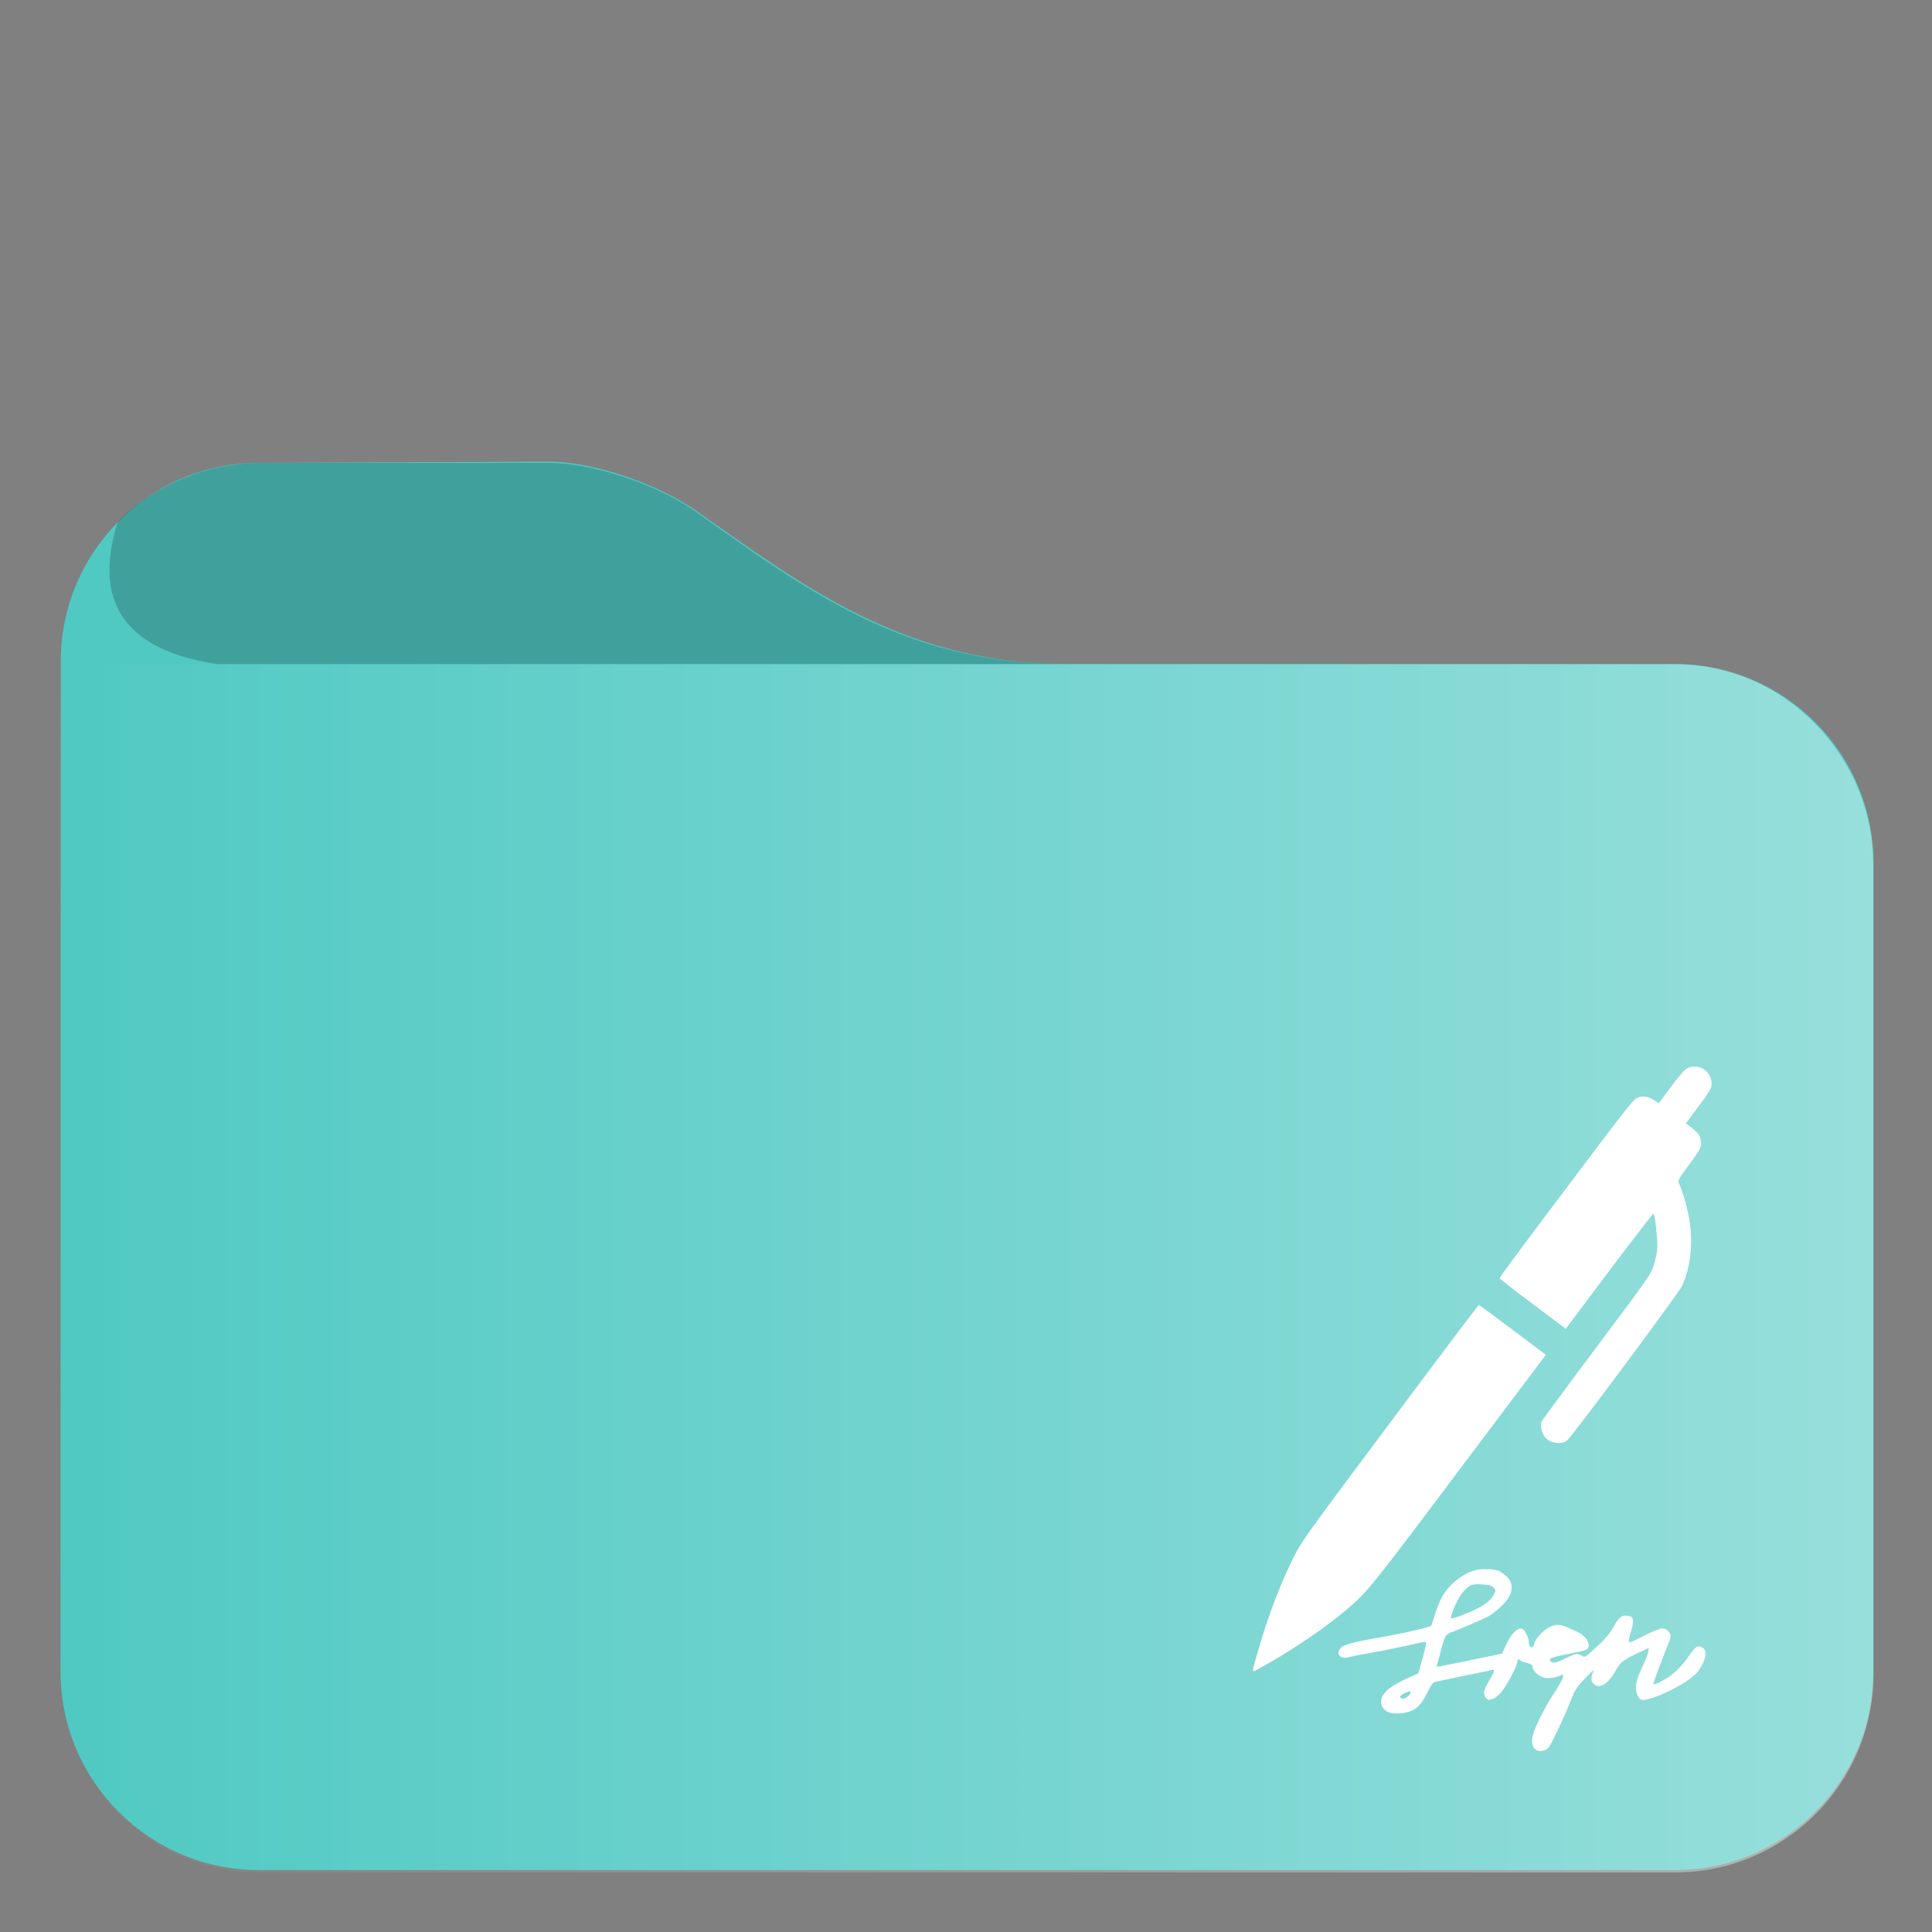 <?xml version="1.0" encoding="UTF-8"?>
<svg id="svg5" width="48pt" height="48pt" style="isolation:isolate" version="1.1" viewBox="0 0 48 48" xmlns="http://www.w3.org/2000/svg">
	<rect x="0" y="0" width="48" height="48" fill="#808080" stroke="none"/>
	<defs id="defs2">
		<style id="current-color-scheme" type="text/css">.ColorScheme-Text { color:#fff; }
.ColorScheme-Highlight { color:#50c9c3; }
.ColorScheme-HighlightedText { color:#fff }</style>
		<linearGradient id="a" x1="1.5" x2="46" y1="32" y2="32" gradientTransform="translate(-.001 -.557)" gradientUnits="userSpaceOnUse">
			<stop id="stop1" stop-color="#fff" stop-opacity="0" offset="0"/>
			<stop id="stop2" class="ColorScheme-HighlightedText" stop-color="currentColor" stop-opacity=".4" offset="1"/>
		</linearGradient>
	</defs>
	<path id="path2" class="ColorScheme-Highlight" d="m6.43 11.5c-2.71 0-4.92 2.21-4.92 4.93l-0.006 25.1c0 2.72 2.21 4.93 4.92 4.93h35.2c2.71 0 4.92-2.21 4.92-4.93v-20.1c0-2.72-2.21-4.93-4.92-4.93h-15.1c-4.02 0-6.53-1.91-9.24-3.82-0.904-0.634-2.52-1.21-3.63-1.21z" fill="currentColor"/>
	<path id="path3" d="m6.52 11.5c-1.41-0.004-2.69 0.568-3.59 1.45-0.703 2.2 0.405 3.25 2.48 3.55h21.1c-4.02 0-6.43-1.8-9.24-3.8-0.904-0.64-2.52-1.2-3.63-1.2z" fill-opacity=".2"/>
	<path id="path4" class="ColorScheme-HighlightedText" d="m1.51 16.5c-0.002 8.43-0.004 17.1-0.006 25.1 6e-7 2.71 2.21 4.92 4.92 4.92h35.2c2.71 0 4.92-2.21 4.92-4.92v-20.1c0-2.71-2.21-5-4.92-5z" fill="url(#a)"/>
	<path id="pathtext" class="ColorScheme-Text" d="m42.1 26.5c-0.074-7.8e-4 -0.151 0.02-0.222 0.066-0.038 0.027-0.205 0.226-0.369 0.445l-0.298 0.401-0.108-0.074c-0.151-0.1-0.297-0.122-0.433-0.06-0.094 0.042-0.315 0.327-1.76 2.25-0.913 1.21-1.66 2.21-1.65 2.23 0.002 0.013 0.373 0.302 0.821 0.639l0.82 0.616 1.08-1.44c0.594-0.791 1.09-1.43 1.1-1.42 0.038 0.029 0.108 0.649 0.095 0.849-0.005 0.109-0.046 0.305-0.088 0.434-0.075 0.232-0.083 0.246-1.42 2.03-0.74 0.988-1.36 1.83-1.37 1.86-0.032 0.091 0.004 0.263 0.073 0.361 0.116 0.165 0.402 0.218 0.564 0.1 0.112-0.082 2.76-3.65 2.85-3.83 0.246-0.53 0.297-1.21 0.141-1.88-0.061-0.265-0.142-0.52-0.22-0.701-0.023-0.05 0.015-0.113 0.263-0.446 0.234-0.318 0.288-0.407 0.292-0.489 0.009-0.175-0.044-0.273-0.216-0.406l-0.16-0.125 0.318-0.427c0.261-0.353 0.317-0.446 0.321-0.528 0.012-0.262-0.191-0.455-0.414-0.457zm-5.36 5.92c-0.008 0.001-0.981 1.29-2.16 2.87-1.9 2.54-2.17 2.91-2.35 3.23-0.349 0.642-0.728 1.62-0.98 2.52-0.163 0.574-0.172 0.522 0.056 0.4 0.702-0.379 1.62-0.995 2.15-1.45 0.522-0.443 0.611-0.556 2.82-3.5l2.13-2.83-0.826-0.62c-0.454-0.341-0.831-0.619-0.839-0.618zm0.239 6.57c-0.104-0.006-0.212-0.003-0.282 0.011v0.001c-0.33 0.07-0.698 0.356-0.876 0.686-0.048 0.086-0.124 0.28-0.171 0.426-0.045 0.149-0.086 0.273-0.089 0.276-0.025 0.032-0.657 0.183-1.03 0.247-0.873 0.153-1.11 0.21-1.2 0.289-0.168 0.155-0.038 0.312 0.201 0.242 0.063-0.019 0.333-0.073 0.593-0.117 0.261-0.045 0.657-0.127 0.882-0.178 0.226-0.054 0.416-0.09 0.426-0.08 0.01 0.01-0.028 0.19-0.088 0.403l-0.108 0.381-0.239 0.105c-0.13 0.057-0.317 0.155-0.416 0.222-0.298 0.197-0.356 0.444-0.147 0.603 0.114 0.086 0.432 0.083 0.629-0.003 0.175-0.079 0.273-0.19 0.409-0.479 0.073-0.15 0.13-0.228 0.175-0.238 0.035-0.01 0.35-0.073 0.699-0.147 0.35-0.07 0.667-0.137 0.708-0.147 0.067-0.016 0.073-0.01 0.054 0.051-0.013 0.038-0.07 0.15-0.131 0.248-0.06 0.098-0.108 0.216-0.108 0.263 0 0.098 0.083 0.197 0.15 0.171 0.025-0.01 0.06-0.019 0.076-0.019s0.086-0.051 0.156-0.114c0.13-0.118 0.445-0.693 0.445-0.814 0-0.06 0.048-0.075 0.076-0.028 0.01 0.016 0.082 0.045 0.161 0.063 0.111 0.029 0.143 0.05 0.143 0.101 0 0.098 0.162 0.242 0.306 0.27 0.111 0.019 0.254-0.003 0.406-0.067 0.054-0.022 0.057-0.016 0.038 0.067-0.013 0.051-0.105 0.213-0.204 0.363-0.21 0.311-0.463 0.806-0.53 1.03-0.054 0.187-0.032 0.327 0.067 0.394 0.089 0.057 0.235 0.031 0.311-0.052 0.067-0.073 0.429-0.838 0.562-1.19 0.095-0.245 0.139-0.312 0.355-0.54 0.178-0.187 0.236-0.232 0.197-0.159-0.063 0.137-0.06 0.241 0.009 0.304 0.149 0.137 0.365 0.003 0.553-0.34 0.111-0.203 0.194-0.263 0.607-0.457l0.215-0.099-0.022 0.117c-0.013 0.063-0.086 0.245-0.162 0.4-0.15 0.314-0.177 0.515-0.088 0.686 0.06 0.118 0.124 0.121 0.416 0.02 0.406-0.137 0.937-0.452 1.07-0.633 0.187-0.254 0.245-0.498 0.131-0.581-0.118-0.086-0.184-0.051-0.334 0.168-0.2 0.298-0.447 0.531-0.686 0.648-0.111 0.057-0.21 0.095-0.219 0.085-0.013-0.013 0.241-0.695 0.377-1.02 0.029-0.067 0.052-0.149 0.052-0.184 0-0.089-0.112-0.19-0.207-0.19-0.045 0-0.255 0.085-0.465 0.193-0.435 0.216-0.406 0.235-0.295-0.171 0.067-0.251 0.045-0.318-0.108-0.334-0.146-0.016-0.203 0.032-0.337 0.27-0.086 0.162-0.2 0.296-0.419 0.499-0.289 0.267-0.302 0.276-0.369 0.229-0.102-0.073-0.159-0.063-0.406 0.06-0.242 0.121-0.321 0.137-0.381 0.063-0.051-0.06 0.029-0.092 0.471-0.178 0.429-0.083 0.482-0.105 0.482-0.194 0-0.143-0.118-0.279-0.327-0.371-0.362-0.162-0.403-0.172-0.561-0.131-0.171 0.045-0.426 0.289-0.46 0.442-0.035 0.159-0.143 0.111-0.143-0.063 0-0.073-0.089-0.257-0.14-0.289-0.108-0.073-0.282 0.086-0.416 0.378l-0.105 0.225-0.235 0.051c-0.305 0.067-1.19 0.244-1.31 0.267-0.076 0.013-0.089 0.006-0.073-0.038 0.013-0.032 0.051-0.171 0.088-0.314 0.098-0.394 0.128-0.445 0.27-0.496 0.171-0.06 0.75-0.308 0.899-0.384 0.07-0.035 0.212-0.143 0.317-0.238 0.321-0.298 0.371-0.575 0.142-0.778-0.063-0.054-0.146-0.111-0.184-0.127-0.059-0.022-0.16-0.038-0.264-0.044zm-0.32 0.371c0.044-0.003 0.096-8.52e-4 0.162 0.003 0.168 0.01 0.235 0.025 0.283 0.076 0.063 0.063 0.063 0.066 0.006 0.187-0.038 0.076-0.127 0.166-0.238 0.242-0.194 0.134-0.801 0.378-0.82 0.334-0.025-0.073 0.169-0.509 0.293-0.648 0.124-0.14 0.182-0.186 0.314-0.193zm-1.63 2.66c0.024 0.002 0.025 0.023 0.004 0.062-0.042 0.079-0.15 0.137-0.21 0.114-0.07-0.029-0.051-0.066 0.06-0.124 0.073-0.036 0.121-0.055 0.145-0.053z"  fill="currentColor" style="isolation:isolate"/>
	<path id="path6" class="ColorScheme-Text" d="m42.1 26.5c-0.074-7.8e-4 -0.151 0.02-0.222 0.066-0.038 0.027-0.205 0.226-0.369 0.445l-0.298 0.401-0.108-0.074c-0.151-0.1-0.297-0.122-0.433-0.06-0.094 0.042-0.315 0.327-1.76 2.25-0.913 1.21-1.66 2.21-1.65 2.23 0.002 0.013 0.373 0.302 0.821 0.639l0.82 0.616 1.08-1.44c0.594-0.791 1.09-1.43 1.1-1.42 0.038 0.029 0.108 0.649 0.095 0.849-0.005 0.109-0.046 0.305-0.088 0.434-0.075 0.232-0.083 0.246-1.42 2.03-0.74 0.988-1.36 1.83-1.37 1.86-0.032 0.091 0.004 0.263 0.073 0.361 0.116 0.165 0.402 0.218 0.564 0.1 0.112-0.082 2.76-3.65 2.85-3.83 0.246-0.53 0.297-1.21 0.141-1.88-0.061-0.265-0.142-0.52-0.22-0.701-0.023-0.05 0.015-0.113 0.263-0.446 0.234-0.318 0.288-0.407 0.292-0.489 0.009-0.175-0.044-0.273-0.216-0.406l-0.16-0.125 0.318-0.427c0.261-0.353 0.317-0.446 0.321-0.528 0.012-0.262-0.191-0.455-0.414-0.457zm-5.36 5.92c-0.008 0.001-0.981 1.29-2.16 2.87-1.9 2.54-2.17 2.91-2.35 3.23-0.349 0.642-0.728 1.62-0.98 2.52-0.163 0.574-0.172 0.522 0.056 0.4 0.702-0.379 1.62-0.995 2.15-1.45 0.522-0.443 0.611-0.556 2.82-3.5l2.13-2.83-0.826-0.62c-0.454-0.341-0.831-0.619-0.839-0.618zm0.239 6.57c-0.104-0.006-0.212-0.003-0.282 0.011v0.001c-0.33 0.07-0.698 0.356-0.876 0.686-0.048 0.086-0.124 0.28-0.171 0.426-0.045 0.149-0.086 0.273-0.089 0.276-0.025 0.032-0.657 0.183-1.03 0.247-0.873 0.153-1.11 0.21-1.2 0.289-0.168 0.155-0.038 0.312 0.201 0.242 0.063-0.019 0.333-0.073 0.593-0.117 0.261-0.045 0.657-0.127 0.882-0.178 0.226-0.054 0.416-0.09 0.426-0.08 0.01 0.01-0.028 0.19-0.088 0.403l-0.108 0.381-0.239 0.105c-0.13 0.057-0.317 0.155-0.416 0.222-0.298 0.197-0.356 0.444-0.147 0.603 0.114 0.086 0.432 0.083 0.629-0.003 0.175-0.079 0.273-0.19 0.409-0.479 0.073-0.15 0.13-0.228 0.175-0.238 0.035-0.01 0.35-0.073 0.699-0.147 0.35-0.07 0.667-0.137 0.708-0.147 0.067-0.016 0.073-0.01 0.054 0.051-0.013 0.038-0.07 0.15-0.131 0.248-0.06 0.098-0.108 0.216-0.108 0.263 0 0.098 0.083 0.197 0.15 0.171 0.025-0.01 0.06-0.019 0.076-0.019s0.086-0.051 0.156-0.114c0.13-0.118 0.445-0.693 0.445-0.814 0-0.06 0.048-0.075 0.076-0.028 0.01 0.016 0.082 0.045 0.161 0.063 0.111 0.029 0.143 0.05 0.143 0.101 0 0.098 0.162 0.242 0.306 0.27 0.111 0.019 0.254-0.003 0.406-0.067 0.054-0.022 0.057-0.016 0.038 0.067-0.013 0.051-0.105 0.213-0.204 0.363-0.21 0.311-0.463 0.806-0.53 1.03-0.054 0.187-0.032 0.327 0.067 0.394 0.089 0.057 0.235 0.031 0.311-0.052 0.067-0.073 0.429-0.838 0.562-1.19 0.095-0.245 0.139-0.312 0.355-0.54 0.178-0.187 0.236-0.232 0.197-0.159-0.063 0.137-0.06 0.241 0.009 0.304 0.149 0.137 0.365 0.003 0.553-0.34 0.111-0.203 0.194-0.263 0.607-0.457l0.215-0.099-0.022 0.117c-0.013 0.063-0.086 0.245-0.162 0.4-0.15 0.314-0.177 0.515-0.088 0.686 0.06 0.118 0.124 0.121 0.416 0.02 0.406-0.137 0.937-0.452 1.07-0.633 0.187-0.254 0.245-0.498 0.131-0.581-0.118-0.086-0.184-0.051-0.334 0.168-0.2 0.298-0.447 0.531-0.686 0.648-0.111 0.057-0.21 0.095-0.219 0.085-0.013-0.013 0.241-0.695 0.377-1.02 0.029-0.067 0.052-0.149 0.052-0.184 0-0.089-0.112-0.19-0.207-0.19-0.045 0-0.255 0.085-0.465 0.193-0.435 0.216-0.406 0.235-0.295-0.171 0.067-0.251 0.045-0.318-0.108-0.334-0.146-0.016-0.203 0.032-0.337 0.27-0.086 0.162-0.2 0.296-0.419 0.499-0.289 0.267-0.302 0.276-0.369 0.229-0.102-0.073-0.159-0.063-0.406 0.06-0.242 0.121-0.321 0.137-0.381 0.063-0.051-0.06 0.029-0.092 0.471-0.178 0.429-0.083 0.482-0.105 0.482-0.194 0-0.143-0.118-0.279-0.327-0.371-0.362-0.162-0.403-0.172-0.561-0.131-0.171 0.045-0.426 0.289-0.46 0.442-0.035 0.159-0.143 0.111-0.143-0.063 0-0.073-0.089-0.257-0.14-0.289-0.108-0.073-0.282 0.086-0.416 0.378l-0.105 0.225-0.235 0.051c-0.305 0.067-1.19 0.244-1.31 0.267-0.076 0.013-0.089 0.006-0.073-0.038 0.013-0.032 0.051-0.171 0.088-0.314 0.098-0.394 0.128-0.445 0.27-0.496 0.171-0.06 0.75-0.308 0.899-0.384 0.07-0.035 0.212-0.143 0.317-0.238 0.321-0.298 0.371-0.575 0.142-0.778-0.063-0.054-0.146-0.111-0.184-0.127-0.059-0.022-0.16-0.038-0.264-0.044zm-0.32 0.371c0.044-0.003 0.096-8.52e-4 0.162 0.003 0.168 0.01 0.235 0.025 0.283 0.076 0.063 0.063 0.063 0.066 0.006 0.187-0.038 0.076-0.127 0.166-0.238 0.242-0.194 0.134-0.801 0.378-0.82 0.334-0.025-0.073 0.169-0.509 0.293-0.648 0.124-0.14 0.182-0.186 0.314-0.193zm-1.63 2.66c0.024 0.002 0.025 0.023 0.004 0.062-0.042 0.079-0.15 0.137-0.21 0.114-0.07-0.029-0.051-0.066 0.06-0.124 0.073-0.036 0.121-0.055 0.145-0.053z"  fill="#fff" fill-opacity=".2" style="isolation:isolate"/>
</svg>
